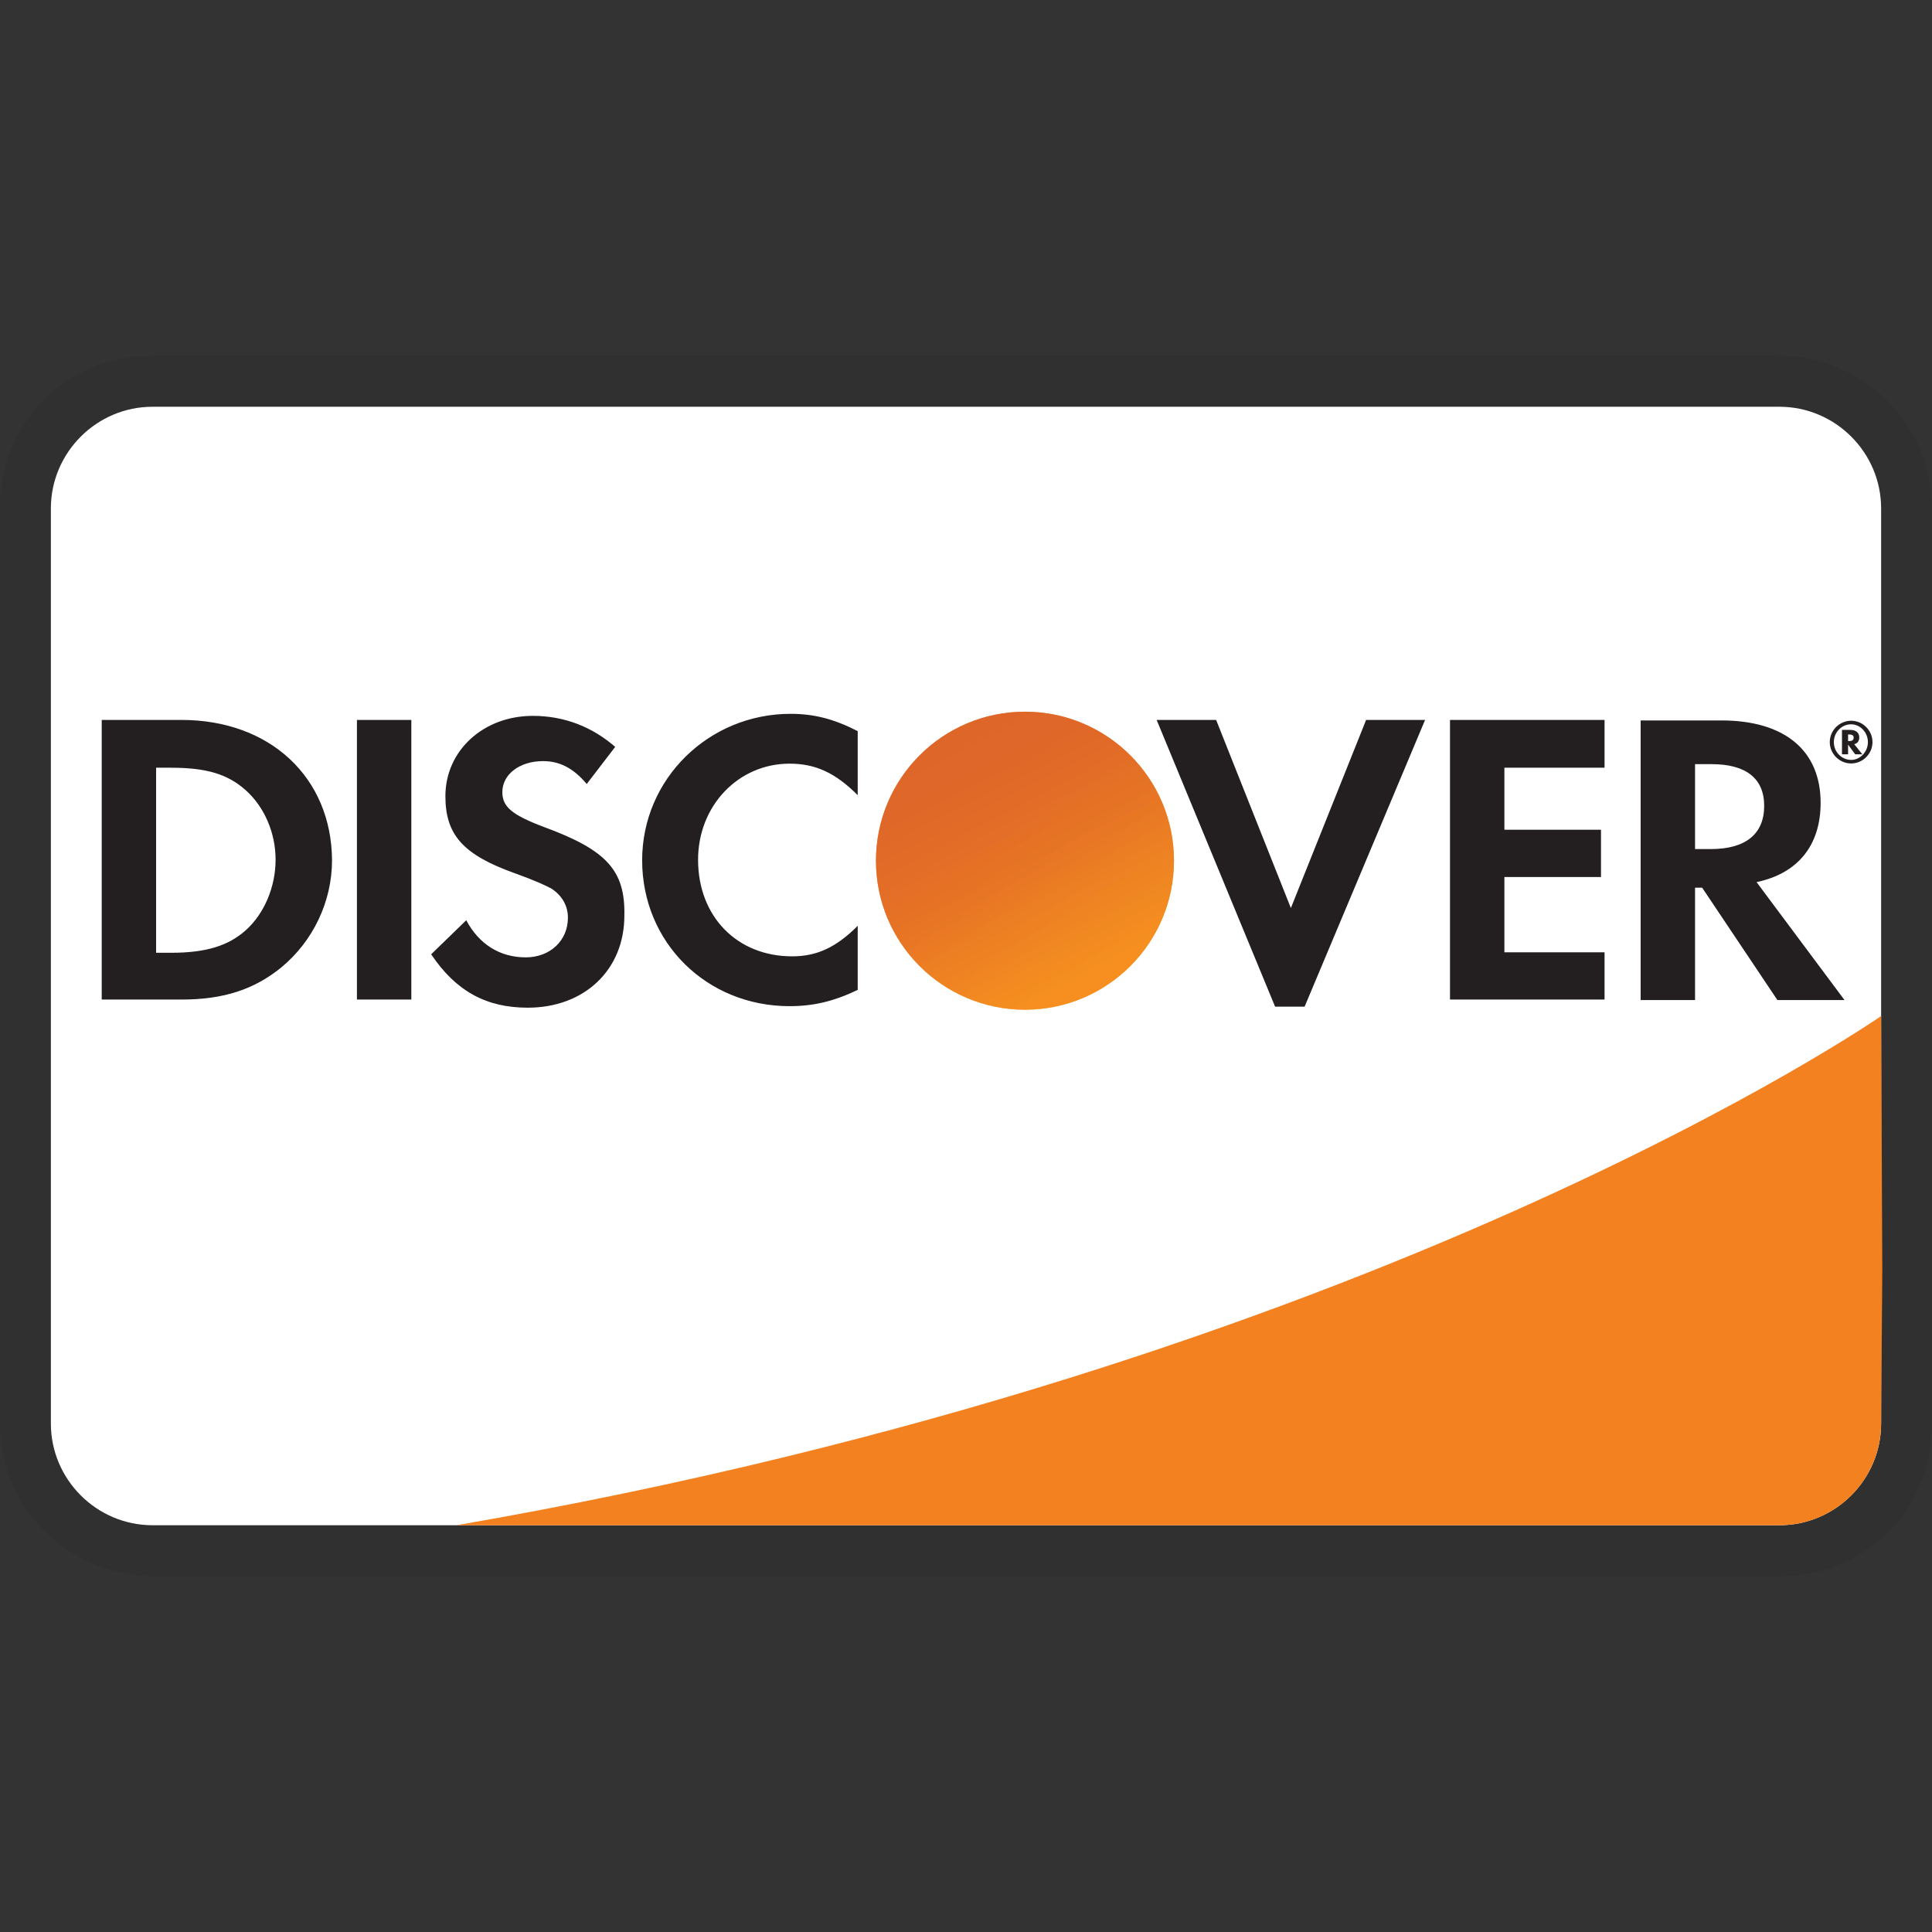 <?xml version="1.0" encoding="UTF-8" standalone="no" ?>
<!DOCTYPE svg PUBLIC "-//W3C//DTD SVG 1.1//EN" "http://www.w3.org/Graphics/SVG/1.1/DTD/svg11.dtd">
<svg xmlns="http://www.w3.org/2000/svg" xmlns:xlink="http://www.w3.org/1999/xlink" version="1.1" width="1080" height="1080" viewBox="0 0 1080 1080" xml:space="preserve">
<rect x="0" y="0" width="1080" height="1080" fill="#333333" stroke="none"/>
<desc>Created with Fabric.js 5.2.4</desc>
<defs>
</defs>
<rect x="0" y="0" width="100%" height="100%" fill="transparent"></rect>
<g transform="matrix(1 0 0 1 540 540)" id="d6568390-5992-4040-a8fd-c7dab435cb9c"  >
<rect style="stroke: none; stroke-width: 1; stroke-dasharray: none; stroke-linecap: butt; stroke-dashoffset: 0; stroke-linejoin: miter; stroke-miterlimit: 4; fill: rgb(255,255,255); fill-rule: nonzero; opacity: 1; visibility: hidden;" vector-effect="non-scaling-stroke"  x="-540" y="-540" rx="0" ry="0" width="1080" height="1080" />
</g>
<g transform="matrix(1 0 0 1 540 540)" id="52fd3cdb-bb99-49c7-9160-09b210dbfea6"  >
</g>
<g transform="matrix(28.42 0 0 28.42 540 540)"  >
<g style=""   >
		<g transform="matrix(1 0 0 1 0 0)"  >
<path style="stroke: none; stroke-width: 1; stroke-dasharray: none; stroke-linecap: butt; stroke-dashoffset: 0; stroke-linejoin: miter; stroke-miterlimit: 4; fill: rgb(0,0,0); fill-rule: nonzero; opacity: 0.07;" vector-effect="non-scaling-stroke"  transform=" translate(-19, -12)" d="M 35 0 L 3 0 C 1.3 0 0 1.3 0 3 L 0 21 C 0 22.7 1.4 24 3 24 L 35 24 C 36.7 24 38 22.7 38 21 L 38 3 C 38 1.3 36.6 0 35 0 z" stroke-linecap="round" />
</g>
		<g transform="matrix(1 0 0 1 0 0)"  >
<path style="stroke: none; stroke-width: 1; stroke-dasharray: none; stroke-linecap: butt; stroke-dashoffset: 0; stroke-linejoin: miter; stroke-miterlimit: 4; fill: rgb(255,255,255); fill-rule: nonzero; opacity: 1;" vector-effect="non-scaling-stroke"  transform=" translate(-19, -12)" d="M 35 1 C 36.1 1 37 1.9 37 3 L 37 21 C 37 22.1 36.1 23 35 23 L 3 23 C 1.9 23 1 22.1 1 21 L 1 3 C 1 1.9 1.9 1 3 1 L 35 1 z" stroke-linecap="round" />
</g>
		<g transform="matrix(1 0 0 1 0.14 -2.07)"  >
<path style="stroke: none; stroke-width: 1; stroke-dasharray: none; stroke-linecap: butt; stroke-dashoffset: 0; stroke-linejoin: miter; stroke-miterlimit: 4; fill: rgb(35,31,32); fill-rule: nonzero; opacity: 1;" vector-effect="non-scaling-stroke"  transform=" translate(-19.14, -9.93)" d="M 3.57 7.16 L 2 7.16 L 2 12.66 L 3.57 12.66 C 4.4 12.66 5 12.46 5.53 12.03 C 6.16 11.51 6.53 10.73 6.53 9.92 C 6.52 8.29 5.31 7.16 3.57 7.16 z M 4.83 11.3 C 4.49 11.6 4.06 11.74 3.36 11.74 L 3.07 11.74 L 3.07 8.1 L 3.36 8.1 C 4.05 8.1 4.47 8.22 4.83 8.54 C 5.2 8.87 5.42 9.38 5.42 9.91 C 5.42 10.44 5.2 10.97 4.83 11.3 z M 7.02 7.16 L 8.09 7.16 L 8.09 12.66 L 7.02 12.66 L 7.02 7.16 z M 10.71 9.27 C 10.07 9.03 9.88 8.87 9.88 8.58 C 9.88 8.23 10.22 7.97 10.68 7.97 C 11 7.97 11.27 8.1 11.54 8.42 L 12.1 7.69 C 11.64 7.29 11.09 7.08 10.48 7.08 C 9.51 7.08 8.76 7.76 8.76 8.66 C 8.76 9.42 9.11 9.81 10.11 10.17 C 10.53 10.32 10.74 10.42 10.85 10.48 C 11.06 10.62 11.17 10.82 11.17 11.05 C 11.17 11.5 10.82 11.83 10.34 11.83 C 9.83 11.83 9.42 11.57 9.17 11.1 L 8.48 11.77 C 8.97 12.5 9.57 12.82 10.38 12.82 C 11.49 12.82 12.28 12.08 12.28 11.01 C 12.3 10.12 11.93 9.72 10.71 9.27 z M 12.63 9.92 C 12.63 11.54 13.9 12.79 15.53 12.79 C 15.99 12.79 16.39 12.7 16.87 12.47 L 16.87 11.21 C 16.44 11.64 16.06 11.81 15.58 11.81 C 14.5 11.81 13.73 11.03 13.73 9.91 C 13.73 8.85 14.52 8.02 15.53 8.02 C 16.04 8.02 16.43 8.2 16.87 8.64 L 16.87 7.38 C 16.4 7.14 16.01 7.04 15.55 7.04 C 13.94 7.04 12.63 8.32 12.63 9.92 z M 25.39 10.86 L 23.92 7.16 L 22.75 7.16 L 25.08 12.8 L 25.66 12.8 L 28.03 7.16 L 26.87 7.16 L 25.39 10.86 z M 28.52 12.66 L 31.56 12.66 L 31.56 11.73 L 29.59 11.73 L 29.59 10.25 L 31.49 10.25 L 31.49 9.32 L 29.59 9.32 L 29.59 8.1 L 31.56 8.1 L 31.56 7.16 L 28.52 7.16 L 28.52 12.66 z M 35.81 8.79 C 35.81 7.76 35.1 7.17 33.86 7.17 L 32.27 7.17 L 32.27 12.67 L 33.34 12.67 L 33.34 10.46 L 33.48 10.46 L 34.96 12.67 L 36.28 12.67 L 34.55 10.35 C 35.36 10.18 35.81 9.63 35.81 8.79 z M 33.65 9.7 L 33.34 9.7 L 33.34 8.03 L 33.67 8.03 C 34.34 8.03 34.7 8.31 34.7 8.85 C 34.7 9.4 34.34 9.7 33.65 9.7 z" stroke-linecap="round" />
</g>
		<g transform="matrix(1 0 0 1 1.16 -2.07)"  >
<linearGradient id="SVGID_pi-paint0_linear_8" gradientUnits="userSpaceOnUse" gradientTransform="matrix(1 0 0 1 0 0)"  x1="21.657" y1="12.275" x2="19.632" y2="9.104">
<stop offset="0%" style="stop-color:rgb(248,159,32);stop-opacity: 1"/>
<stop offset="25%" style="stop-color:rgb(247,154,32);stop-opacity: 1"/>
<stop offset="53.3%" style="stop-color:rgb(246,141,32);stop-opacity: 1"/>
<stop offset="62%" style="stop-color:rgb(245,135,32);stop-opacity: 1"/>
<stop offset="72.3%" style="stop-color:rgb(244,129,32);stop-opacity: 1"/>
<stop offset="100%" style="stop-color:rgb(243,117,33);stop-opacity: 1"/>
</linearGradient>
<path style="stroke: none; stroke-width: 1; stroke-dasharray: none; stroke-linecap: butt; stroke-dashoffset: 0; stroke-linejoin: miter; stroke-miterlimit: 4; fill: url(#SVGID_pi-paint0_linear_8); fill-rule: nonzero; opacity: 1;" vector-effect="non-scaling-stroke"  transform=" translate(-20.16, -9.93)" d="M 20.16 12.86 C 21.779 12.86 23.091 11.548 23.091 9.929 C 23.091 8.31 21.779 6.998 20.16 6.998 C 18.541 6.998 17.229 8.31 17.229 9.929 C 17.229 11.548 18.541 12.86 20.16 12.86 z" stroke-linecap="round" />
</g>
		<g transform="matrix(1 0 0 1 1.16 -2.07)"  >
<linearGradient id="SVGID_pi-paint1_linear_9" gradientUnits="userSpaceOnUse" gradientTransform="matrix(1 0 0 1 0 0)"  x1="21.338" y1="12.232" x2="18.378" y2="6.446">
<stop offset="0%" style="stop-color:rgb(245,135,32);stop-opacity: 1"/>
<stop offset="35.9%" style="stop-color:rgb(225,111,39);stop-opacity: 1"/>
<stop offset="70.3%" style="stop-color:rgb(212,96,44);stop-opacity: 1"/>
<stop offset="98.2%" style="stop-color:rgb(208,91,46);stop-opacity: 1"/>
</linearGradient>
<path style="stroke: none; stroke-width: 1; stroke-dasharray: none; stroke-linecap: butt; stroke-dashoffset: 0; stroke-linejoin: miter; stroke-miterlimit: 4; fill: url(#SVGID_pi-paint1_linear_9); fill-rule: nonzero; opacity: 0.65;" vector-effect="non-scaling-stroke"  transform=" translate(-20.16, -9.93)" d="M 20.16 12.86 C 21.779 12.86 23.091 11.548 23.091 9.929 C 23.091 8.31 21.779 6.998 20.16 6.998 C 18.541 6.998 17.229 8.31 17.229 9.929 C 17.229 11.548 18.541 12.86 20.16 12.86 z" stroke-linecap="round" />
</g>
		<g transform="matrix(1 0 0 1 17.43 -4.4)"  >
<path style="stroke: none; stroke-width: 1; stroke-dasharray: none; stroke-linecap: butt; stroke-dashoffset: 0; stroke-linejoin: miter; stroke-miterlimit: 4; fill: rgb(35,31,32); fill-rule: nonzero; opacity: 1;" vector-effect="non-scaling-stroke"  transform=" translate(-36.43, -7.6)" d="M 36.57 7.506 C 36.57 7.406 36.5 7.356 36.39 7.356 L 36.23 7.356 L 36.23 7.836 L 36.35 7.836 L 36.35 7.646 L 36.49 7.836 L 36.63 7.836 L 36.47 7.636 C 36.53 7.626 36.57 7.576 36.57 7.506 z M 36.37 7.576 L 36.35 7.576 L 36.35 7.446 L 36.37 7.446 C 36.43 7.446 36.46 7.466 36.46 7.506 C 36.46 7.556 36.43 7.576 36.37 7.576 z" stroke-linecap="round" />
</g>
		<g transform="matrix(1 0 0 1 17.41 -4.4)"  >
<path style="stroke: none; stroke-width: 1; stroke-dasharray: none; stroke-linecap: butt; stroke-dashoffset: 0; stroke-linejoin: miter; stroke-miterlimit: 4; fill: rgb(35,31,32); fill-rule: nonzero; opacity: 1;" vector-effect="non-scaling-stroke"  transform=" translate(-36.41, -7.6)" d="M 36.41 7.176 C 36.18 7.176 35.99 7.366 35.99 7.596 C 35.99 7.826 36.18 8.016 36.41 8.016 C 36.64 8.016 36.83 7.826 36.83 7.596 C 36.83 7.366 36.64 7.176 36.41 7.176 z M 36.41 7.946 C 36.23 7.946 36.07 7.796 36.07 7.596 C 36.07 7.406 36.22 7.246 36.41 7.246 C 36.59 7.246 36.74 7.406 36.74 7.596 C 36.74 7.786 36.59 7.946 36.41 7.946 z" stroke-linecap="round" />
</g>
		<g transform="matrix(1 0 0 1 4 5.99)"  >
<path style="stroke: none; stroke-width: 1; stroke-dasharray: none; stroke-linecap: butt; stroke-dashoffset: 0; stroke-linejoin: miter; stroke-miterlimit: 4; fill: rgb(244,129,32); fill-rule: nonzero; opacity: 1;" vector-effect="non-scaling-stroke"  transform=" translate(-23, -17.99)" d="M 37 12.984 C 37 12.984 27.09 19.873 8.976 23 L 34.999 23 C 36.097 23 36.99 22.114 36.999 21.016 L 37.023 17.996 L 37 12.985 z" stroke-linecap="round" />
</g>
</g>
</g>
</svg>